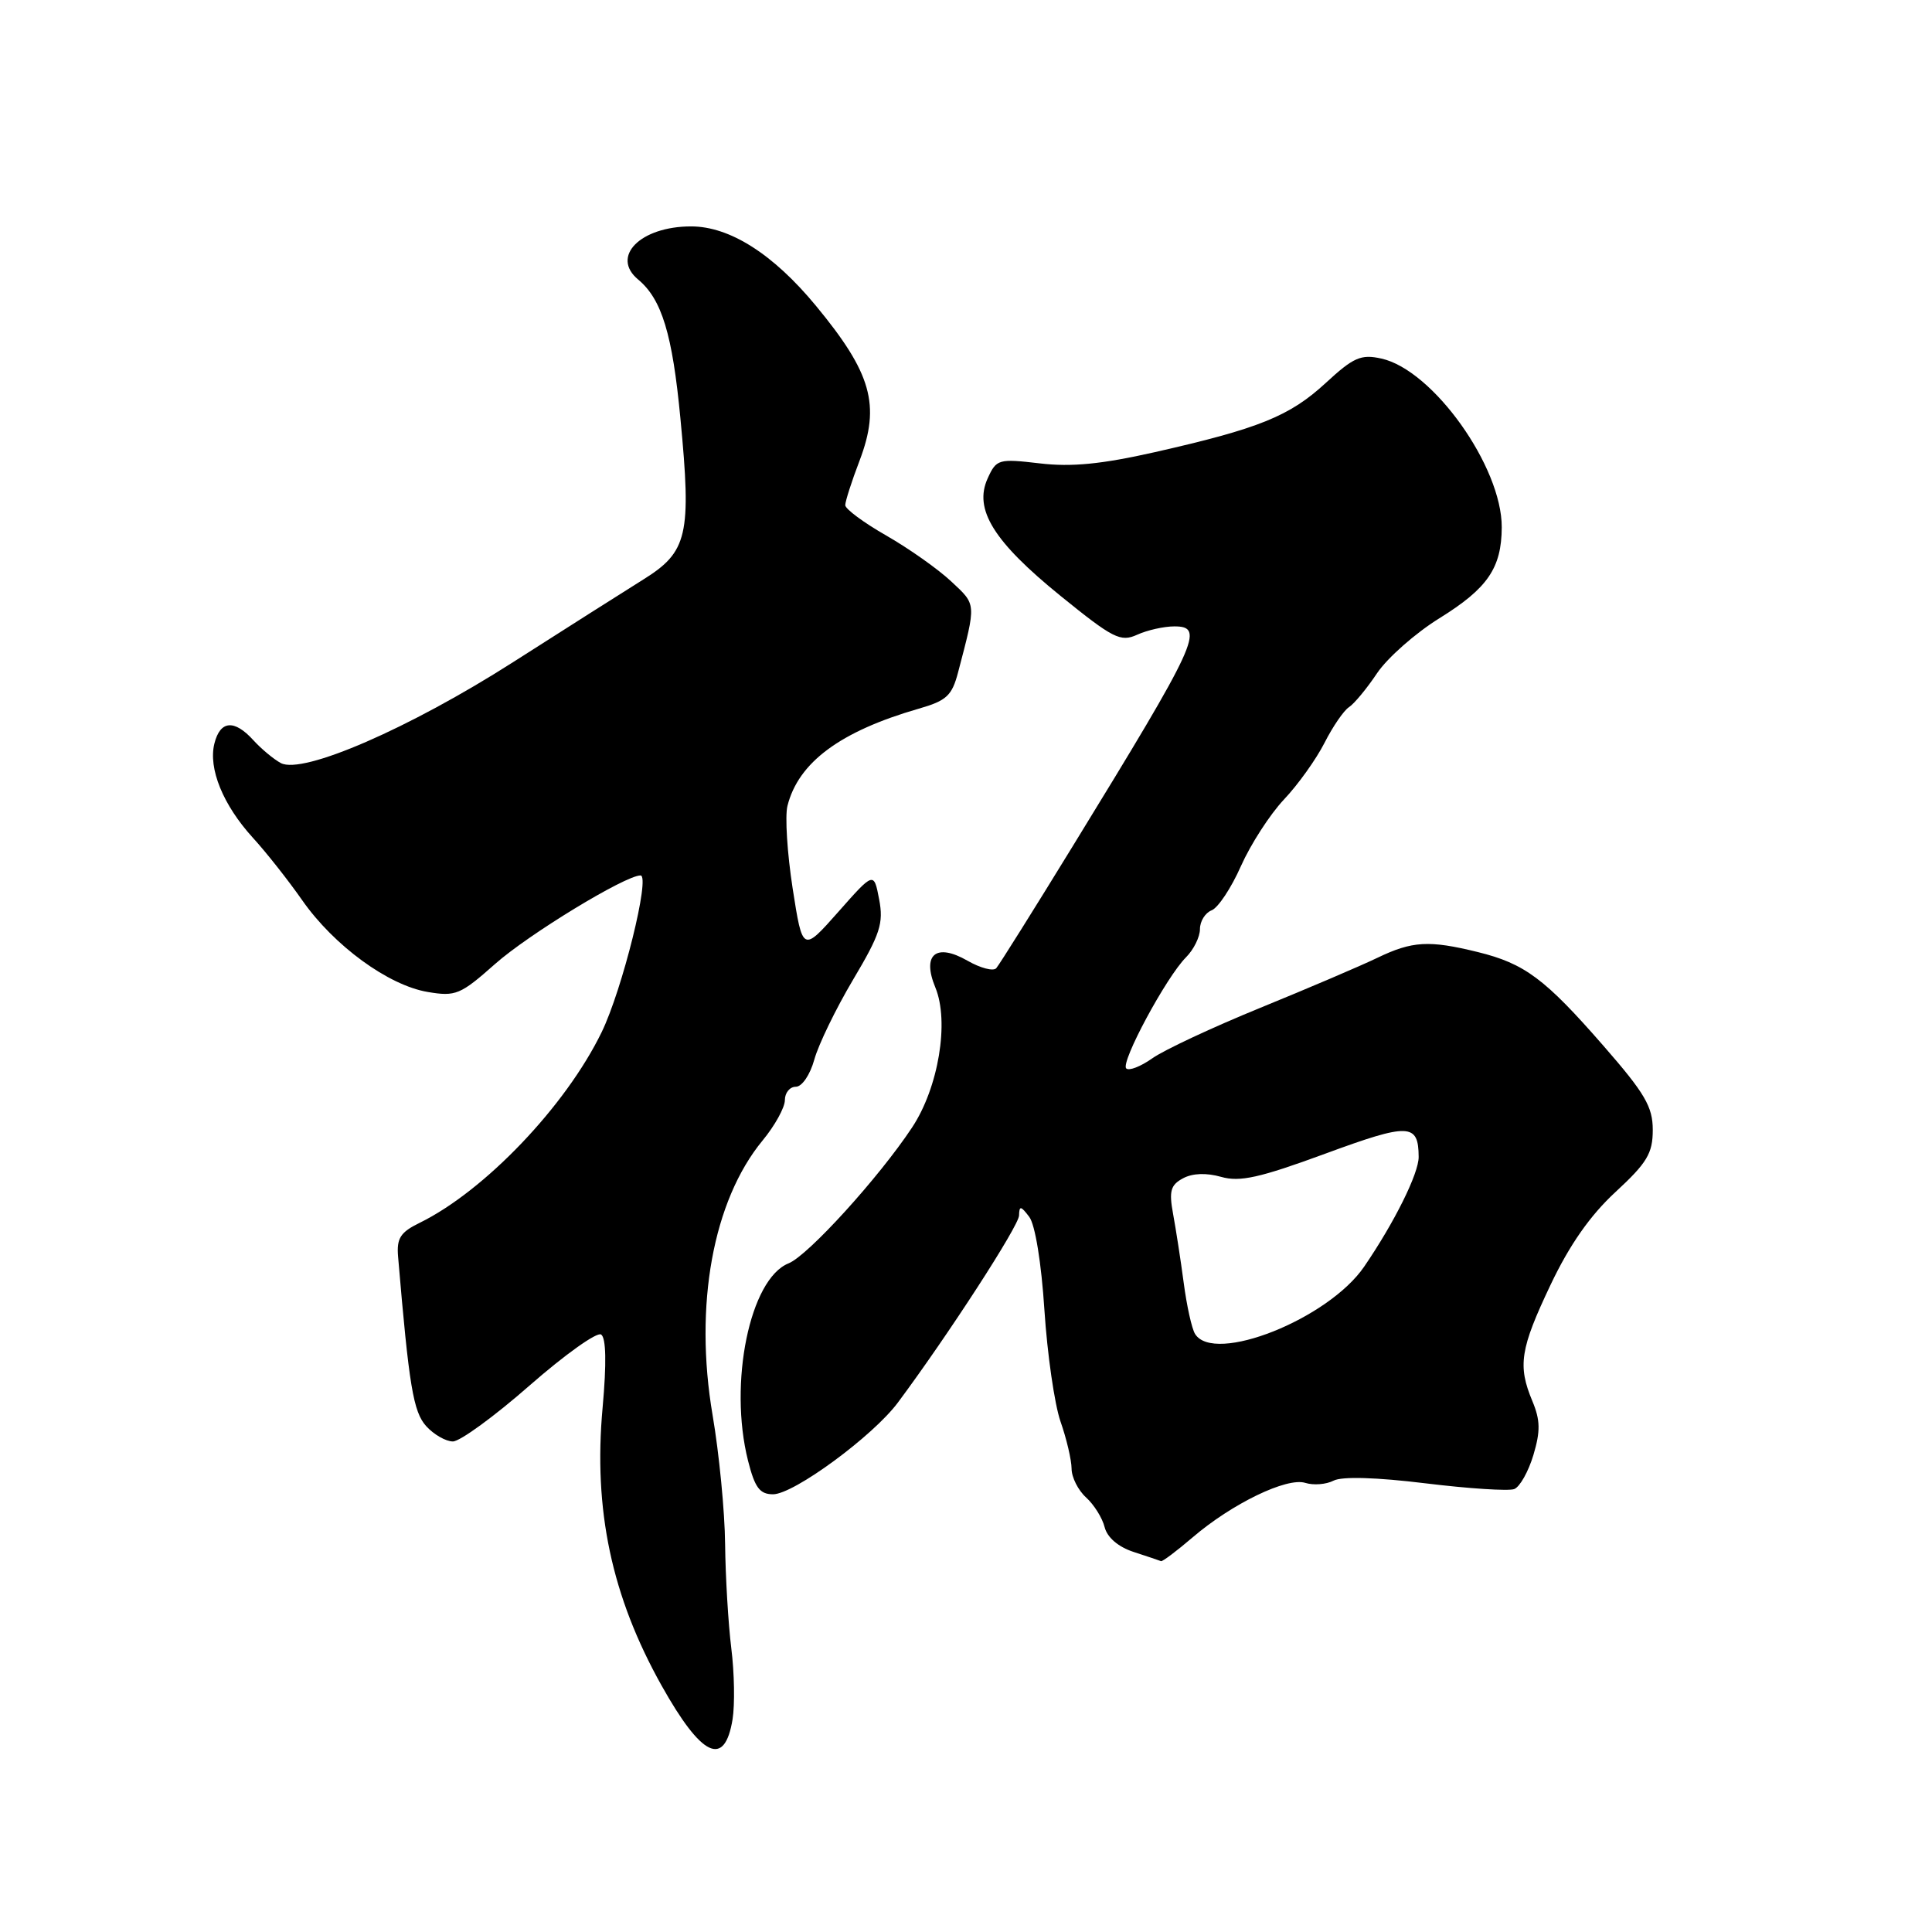 <?xml version="1.0" encoding="UTF-8" standalone="no"?>
<!DOCTYPE svg PUBLIC "-//W3C//DTD SVG 1.1//EN" "http://www.w3.org/Graphics/SVG/1.1/DTD/svg11.dtd" >
<svg xmlns="http://www.w3.org/2000/svg" xmlns:xlink="http://www.w3.org/1999/xlink" version="1.1" viewBox="0 0 256 256">
 <g >
 <path fill="currentColor"
d=" M 97.07 227.81 C 97.38 225.88 97.31 221.64 96.90 218.40 C 96.50 215.15 96.13 208.96 96.08 204.62 C 96.04 200.29 95.29 192.59 94.42 187.50 C 91.95 172.96 94.47 159.11 101.04 151.13 C 102.67 149.16 104.00 146.75 104.00 145.77 C 104.00 144.80 104.65 144.00 105.45 144.00 C 106.27 144.00 107.34 142.42 107.90 140.40 C 108.45 138.41 110.76 133.65 113.04 129.81 C 116.63 123.77 117.10 122.34 116.49 119.16 C 115.79 115.50 115.79 115.50 111.07 120.84 C 106.35 126.17 106.35 126.17 105.03 117.72 C 104.31 113.07 104.00 108.15 104.34 106.79 C 105.79 101.01 111.35 96.90 121.75 93.90 C 125.42 92.85 126.14 92.18 126.95 89.09 C 129.38 79.82 129.40 80.18 126.04 77.04 C 124.29 75.40 120.42 72.67 117.43 70.96 C 114.44 69.25 112.00 67.44 112.00 66.94 C 112.00 66.43 112.85 63.77 113.90 61.03 C 116.69 53.68 115.50 49.45 108.10 40.50 C 102.45 33.66 96.69 30.00 91.57 30.00 C 84.85 30.00 80.88 34.00 84.57 37.05 C 87.69 39.65 89.10 44.28 90.16 55.46 C 91.64 70.92 91.12 73.13 85.22 76.80 C 82.62 78.42 74.88 83.34 68.00 87.73 C 54.27 96.50 40.11 102.66 37.21 101.11 C 36.26 100.60 34.63 99.24 33.58 98.09 C 31.05 95.30 29.18 95.45 28.41 98.52 C 27.58 101.83 29.55 106.66 33.50 111.00 C 35.26 112.92 38.21 116.66 40.06 119.31 C 44.26 125.31 51.45 130.56 56.67 131.44 C 60.37 132.07 61.01 131.80 65.58 127.75 C 70.00 123.82 82.85 116.00 84.87 116.00 C 86.21 116.00 82.46 131.14 79.72 136.77 C 74.97 146.55 64.23 157.80 55.61 162.03 C 53.05 163.28 52.54 164.07 52.75 166.53 C 54.20 183.68 54.76 187.08 56.48 188.98 C 57.49 190.09 59.08 191.00 60.01 191.00 C 60.95 191.00 65.53 187.66 70.18 183.58 C 74.84 179.50 79.10 176.46 79.65 176.83 C 80.31 177.27 80.38 180.63 79.85 186.50 C 78.61 200.06 81.04 211.52 87.67 223.36 C 92.97 232.82 96.02 234.27 97.07 227.81 Z  M 158.03 203.71 C 163.26 199.23 170.53 195.72 172.96 196.49 C 174.04 196.83 175.73 196.70 176.71 196.19 C 177.83 195.62 182.39 195.75 188.90 196.55 C 194.62 197.25 199.90 197.59 200.64 197.31 C 201.38 197.03 202.52 195.00 203.18 192.81 C 204.13 189.63 204.10 188.18 203.05 185.66 C 201.08 180.95 201.43 178.73 205.46 170.24 C 207.97 164.96 210.70 161.05 214.07 157.94 C 218.25 154.08 219.00 152.82 219.00 149.72 C 219.00 146.65 217.96 144.87 212.47 138.58 C 204.71 129.68 202.03 127.68 195.81 126.15 C 189.34 124.56 187.13 124.69 182.50 126.92 C 180.30 127.98 173.32 130.96 167.00 133.54 C 160.68 136.12 154.24 139.13 152.69 140.23 C 151.15 141.32 149.59 141.93 149.23 141.57 C 148.45 140.78 154.54 129.46 157.15 126.85 C 158.17 125.83 159.00 124.15 159.00 123.11 C 159.00 122.07 159.70 120.95 160.55 120.62 C 161.40 120.29 163.15 117.66 164.43 114.76 C 165.72 111.87 168.28 107.90 170.13 105.94 C 171.99 103.98 174.40 100.60 175.50 98.44 C 176.60 96.27 178.06 94.14 178.75 93.70 C 179.43 93.26 181.11 91.24 182.47 89.20 C 183.84 87.17 187.55 83.89 190.73 81.92 C 197.12 77.96 198.96 75.27 198.99 69.88 C 199.02 61.84 189.86 49.01 183.03 47.51 C 180.33 46.91 179.34 47.35 175.65 50.76 C 170.88 55.15 166.82 56.79 152.99 59.92 C 145.99 61.50 141.97 61.90 137.78 61.40 C 132.30 60.76 132.03 60.84 130.87 63.39 C 129.00 67.49 131.65 71.76 140.54 78.97 C 147.50 84.61 148.48 85.10 150.67 84.11 C 152.00 83.50 154.23 83.00 155.61 83.00 C 159.70 83.00 158.74 85.08 142.22 112.00 C 136.99 120.53 132.39 127.86 132.01 128.29 C 131.63 128.73 129.91 128.28 128.20 127.30 C 124.02 124.90 122.13 126.48 123.94 130.85 C 125.81 135.38 124.36 144.12 120.84 149.42 C 116.47 156.02 107.06 166.38 104.49 167.40 C 99.36 169.45 96.52 183.26 99.12 193.56 C 100.02 197.12 100.67 198.00 102.43 198.00 C 105.18 198.00 115.67 190.29 118.98 185.84 C 125.63 176.91 135.00 162.44 135.03 161.06 C 135.06 159.74 135.26 159.76 136.38 161.24 C 137.16 162.26 137.99 167.36 138.39 173.58 C 138.77 179.42 139.73 186.06 140.52 188.35 C 141.32 190.63 141.98 193.44 141.99 194.60 C 141.99 195.75 142.86 197.47 143.91 198.42 C 144.96 199.37 146.07 201.14 146.37 202.36 C 146.72 203.73 148.18 204.98 150.21 205.64 C 152.02 206.23 153.65 206.78 153.84 206.86 C 154.03 206.94 155.91 205.52 158.03 203.71 Z  M 158.35 176.75 C 157.92 176.06 157.25 173.03 156.85 170.00 C 156.45 166.98 155.81 162.86 155.44 160.85 C 154.88 157.82 155.11 157.01 156.76 156.13 C 158.02 155.45 159.86 155.39 161.80 155.94 C 164.28 156.65 166.90 156.07 175.60 152.87 C 186.72 148.78 187.95 148.82 187.98 153.29 C 188.00 155.47 184.77 161.98 180.75 167.85 C 175.99 174.79 160.85 180.81 158.35 176.75 Z "/>
</g>
</svg>